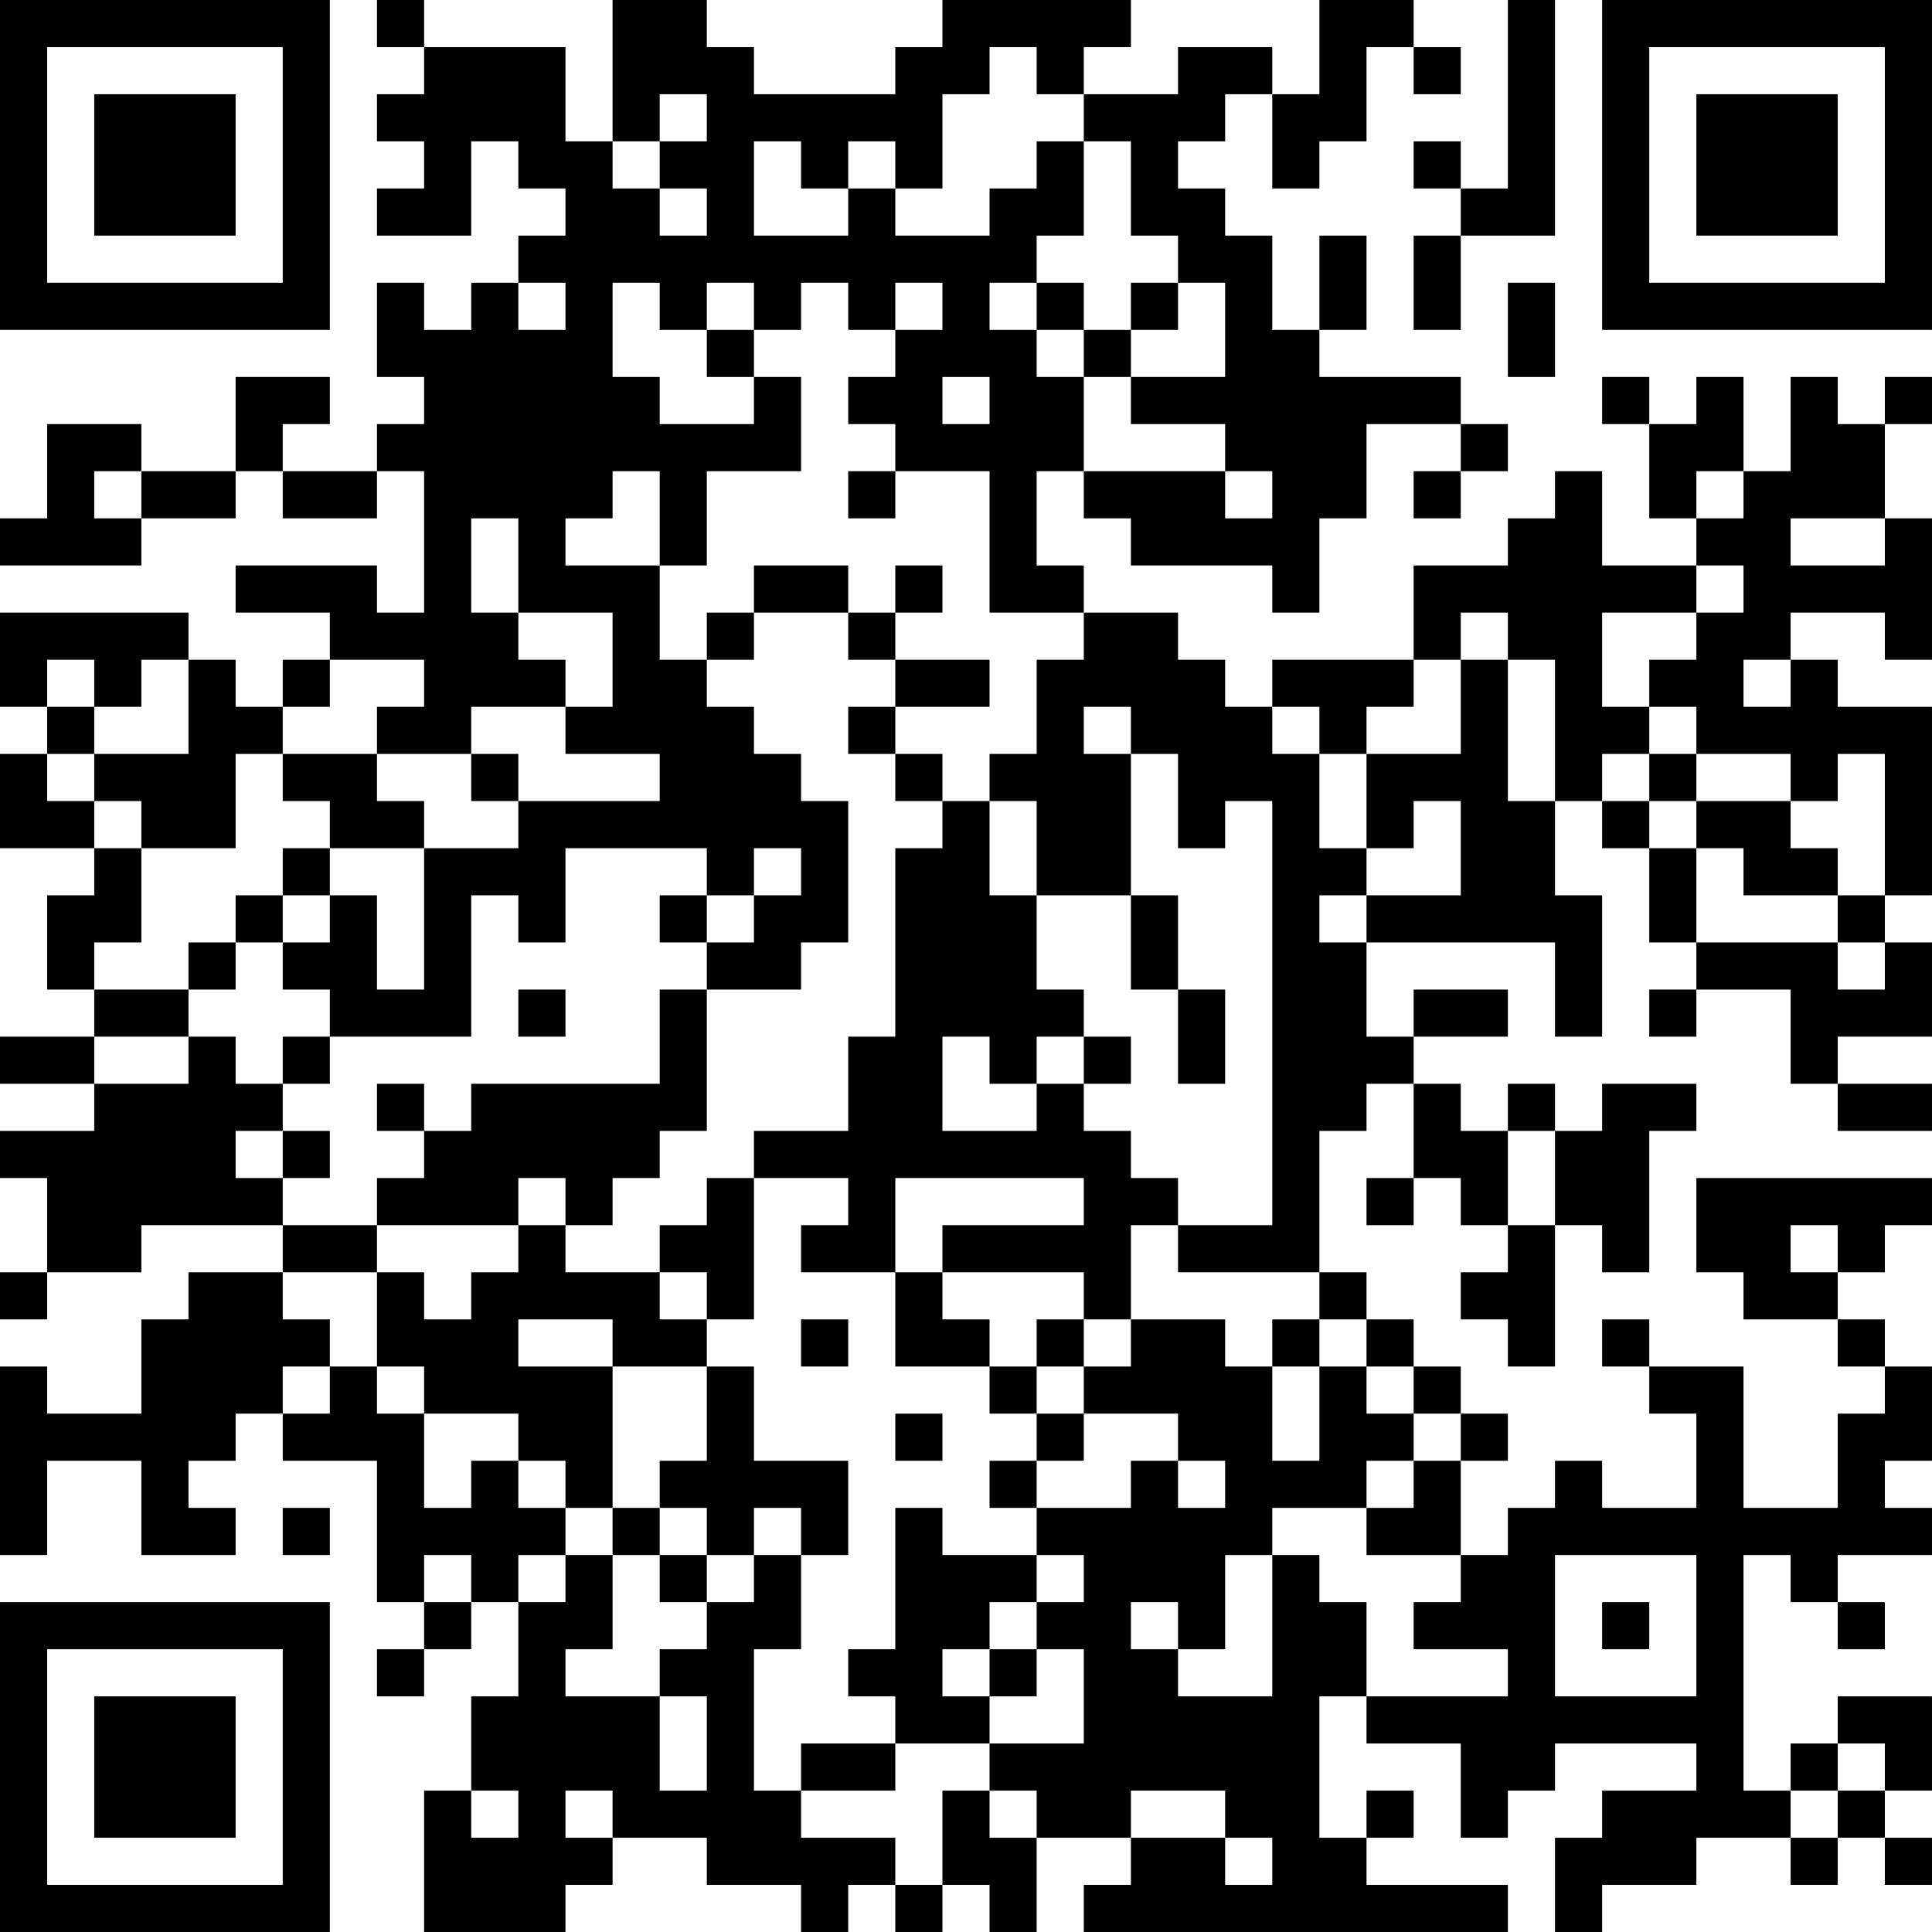 <?xml version="1.0" encoding="UTF-8"?>
<svg xmlns="http://www.w3.org/2000/svg" version="1.1" width="200" height="200" viewBox="0 0 200 200"><rect x="0" y="0" width="200" height="200" fill="#ffffff"/><g transform="scale(4.878)"><g transform="translate(0,0)"><path fill-rule="evenodd" d="M8 0L8 1L9 1L9 2L8 2L8 3L9 3L9 4L8 4L8 5L10 5L10 3L11 3L11 4L12 4L12 5L11 5L11 6L10 6L10 7L9 7L9 6L8 6L8 8L9 8L9 9L8 9L8 10L6 10L6 9L7 9L7 8L5 8L5 10L3 10L3 9L1 9L1 11L0 11L0 12L3 12L3 11L5 11L5 10L6 10L6 11L8 11L8 10L9 10L9 13L8 13L8 12L5 12L5 13L7 13L7 14L6 14L6 15L5 15L5 14L4 14L4 13L0 13L0 15L1 15L1 16L0 16L0 18L2 18L2 19L1 19L1 21L2 21L2 22L0 22L0 23L2 23L2 24L0 24L0 25L1 25L1 27L0 27L0 28L1 28L1 27L3 27L3 26L6 26L6 27L4 27L4 28L3 28L3 30L1 30L1 29L0 29L0 33L1 33L1 31L3 31L3 33L5 33L5 32L4 32L4 31L5 31L5 30L6 30L6 31L8 31L8 34L9 34L9 35L8 35L8 36L9 36L9 35L10 35L10 34L11 34L11 36L10 36L10 38L9 38L9 41L12 41L12 40L13 40L13 39L15 39L15 40L17 40L17 41L18 41L18 40L19 40L19 41L20 41L20 40L21 40L21 41L22 41L22 39L24 39L24 40L23 40L23 41L32 41L32 40L29 40L29 39L30 39L30 38L29 38L29 39L28 39L28 36L29 36L29 37L31 37L31 39L32 39L32 38L33 38L33 37L36 37L36 38L34 38L34 39L33 39L33 41L34 41L34 40L36 40L36 39L38 39L38 40L39 40L39 39L40 39L40 40L41 40L41 39L40 39L40 38L41 38L41 36L39 36L39 37L38 37L38 38L37 38L37 33L38 33L38 34L39 34L39 35L40 35L40 34L39 34L39 33L41 33L41 32L40 32L40 31L41 31L41 29L40 29L40 28L39 28L39 27L40 27L40 26L41 26L41 25L36 25L36 27L37 27L37 28L39 28L39 29L40 29L40 30L39 30L39 32L37 32L37 29L35 29L35 28L34 28L34 29L35 29L35 30L36 30L36 32L34 32L34 31L33 31L33 32L32 32L32 33L31 33L31 31L32 31L32 30L31 30L31 29L30 29L30 28L29 28L29 27L28 27L28 24L29 24L29 23L30 23L30 25L29 25L29 26L30 26L30 25L31 25L31 26L32 26L32 27L31 27L31 28L32 28L32 29L33 29L33 26L34 26L34 27L35 27L35 24L36 24L36 23L34 23L34 24L33 24L33 23L32 23L32 24L31 24L31 23L30 23L30 22L32 22L32 21L30 21L30 22L29 22L29 20L33 20L33 22L34 22L34 19L33 19L33 17L34 17L34 18L35 18L35 20L36 20L36 21L35 21L35 22L36 22L36 21L38 21L38 23L39 23L39 24L41 24L41 23L39 23L39 22L41 22L41 20L40 20L40 19L41 19L41 15L39 15L39 14L38 14L38 13L40 13L40 14L41 14L41 11L40 11L40 9L41 9L41 8L40 8L40 9L39 9L39 8L38 8L38 10L37 10L37 8L36 8L36 9L35 9L35 8L34 8L34 9L35 9L35 11L36 11L36 12L34 12L34 10L33 10L33 11L32 11L32 12L30 12L30 14L27 14L27 15L26 15L26 14L25 14L25 13L23 13L23 12L22 12L22 10L23 10L23 11L24 11L24 12L27 12L27 13L28 13L28 11L29 11L29 9L31 9L31 10L30 10L30 11L31 11L31 10L32 10L32 9L31 9L31 8L28 8L28 7L29 7L29 5L28 5L28 7L27 7L27 5L26 5L26 4L25 4L25 3L26 3L26 2L27 2L27 4L28 4L28 3L29 3L29 1L30 1L30 2L31 2L31 1L30 1L30 0L28 0L28 2L27 2L27 1L25 1L25 2L23 2L23 1L24 1L24 0L20 0L20 1L19 1L19 2L16 2L16 1L15 1L15 0L13 0L13 3L12 3L12 1L9 1L9 0ZM32 0L32 4L31 4L31 3L30 3L30 4L31 4L31 5L30 5L30 7L31 7L31 5L33 5L33 0ZM21 1L21 2L20 2L20 4L19 4L19 3L18 3L18 4L17 4L17 3L16 3L16 5L18 5L18 4L19 4L19 5L21 5L21 4L22 4L22 3L23 3L23 5L22 5L22 6L21 6L21 7L22 7L22 8L23 8L23 10L26 10L26 11L27 11L27 10L26 10L26 9L24 9L24 8L26 8L26 6L25 6L25 5L24 5L24 3L23 3L23 2L22 2L22 1ZM14 2L14 3L13 3L13 4L14 4L14 5L15 5L15 4L14 4L14 3L15 3L15 2ZM11 6L11 7L12 7L12 6ZM13 6L13 8L14 8L14 9L16 9L16 8L17 8L17 10L15 10L15 12L14 12L14 10L13 10L13 11L12 11L12 12L14 12L14 14L15 14L15 15L16 15L16 16L17 16L17 17L18 17L18 20L17 20L17 21L15 21L15 20L16 20L16 19L17 19L17 18L16 18L16 19L15 19L15 18L12 18L12 20L11 20L11 19L10 19L10 22L7 22L7 21L6 21L6 20L7 20L7 19L8 19L8 21L9 21L9 18L11 18L11 17L14 17L14 16L12 16L12 15L13 15L13 13L11 13L11 11L10 11L10 13L11 13L11 14L12 14L12 15L10 15L10 16L8 16L8 15L9 15L9 14L7 14L7 15L6 15L6 16L5 16L5 18L3 18L3 17L2 17L2 16L4 16L4 14L3 14L3 15L2 15L2 14L1 14L1 15L2 15L2 16L1 16L1 17L2 17L2 18L3 18L3 20L2 20L2 21L4 21L4 22L2 22L2 23L4 23L4 22L5 22L5 23L6 23L6 24L5 24L5 25L6 25L6 26L8 26L8 27L6 27L6 28L7 28L7 29L6 29L6 30L7 30L7 29L8 29L8 30L9 30L9 32L10 32L10 31L11 31L11 32L12 32L12 33L11 33L11 34L12 34L12 33L13 33L13 35L12 35L12 36L14 36L14 38L15 38L15 36L14 36L14 35L15 35L15 34L16 34L16 33L17 33L17 35L16 35L16 38L17 38L17 39L19 39L19 40L20 40L20 38L21 38L21 39L22 39L22 38L21 38L21 37L23 37L23 35L22 35L22 34L23 34L23 33L22 33L22 32L24 32L24 31L25 31L25 32L26 32L26 31L25 31L25 30L23 30L23 29L24 29L24 28L26 28L26 29L27 29L27 31L28 31L28 29L29 29L29 30L30 30L30 31L29 31L29 32L27 32L27 33L26 33L26 35L25 35L25 34L24 34L24 35L25 35L25 36L27 36L27 33L28 33L28 34L29 34L29 36L32 36L32 35L30 35L30 34L31 34L31 33L29 33L29 32L30 32L30 31L31 31L31 30L30 30L30 29L29 29L29 28L28 28L28 27L25 27L25 26L27 26L27 17L26 17L26 18L25 18L25 16L24 16L24 15L23 15L23 16L24 16L24 19L22 19L22 17L21 17L21 16L22 16L22 14L23 14L23 13L21 13L21 10L19 10L19 9L18 9L18 8L19 8L19 7L20 7L20 6L19 6L19 7L18 7L18 6L17 6L17 7L16 7L16 6L15 6L15 7L14 7L14 6ZM22 6L22 7L23 7L23 8L24 8L24 7L25 7L25 6L24 6L24 7L23 7L23 6ZM32 6L32 8L33 8L33 6ZM15 7L15 8L16 8L16 7ZM20 8L20 9L21 9L21 8ZM2 10L2 11L3 11L3 10ZM18 10L18 11L19 11L19 10ZM36 10L36 11L37 11L37 10ZM38 11L38 12L40 12L40 11ZM16 12L16 13L15 13L15 14L16 14L16 13L18 13L18 14L19 14L19 15L18 15L18 16L19 16L19 17L20 17L20 18L19 18L19 22L18 22L18 24L16 24L16 25L15 25L15 26L14 26L14 27L12 27L12 26L13 26L13 25L14 25L14 24L15 24L15 21L14 21L14 23L10 23L10 24L9 24L9 23L8 23L8 24L9 24L9 25L8 25L8 26L11 26L11 27L10 27L10 28L9 28L9 27L8 27L8 29L9 29L9 30L11 30L11 31L12 31L12 32L13 32L13 33L14 33L14 34L15 34L15 33L16 33L16 32L17 32L17 33L18 33L18 31L16 31L16 29L15 29L15 28L16 28L16 25L18 25L18 26L17 26L17 27L19 27L19 29L21 29L21 30L22 30L22 31L21 31L21 32L22 32L22 31L23 31L23 30L22 30L22 29L23 29L23 28L24 28L24 26L25 26L25 25L24 25L24 24L23 24L23 23L24 23L24 22L23 22L23 21L22 21L22 19L21 19L21 17L20 17L20 16L19 16L19 15L21 15L21 14L19 14L19 13L20 13L20 12L19 12L19 13L18 13L18 12ZM36 12L36 13L34 13L34 15L35 15L35 16L34 16L34 17L35 17L35 18L36 18L36 20L39 20L39 21L40 21L40 20L39 20L39 19L40 19L40 16L39 16L39 17L38 17L38 16L36 16L36 15L35 15L35 14L36 14L36 13L37 13L37 12ZM31 13L31 14L30 14L30 15L29 15L29 16L28 16L28 15L27 15L27 16L28 16L28 18L29 18L29 19L28 19L28 20L29 20L29 19L31 19L31 17L30 17L30 18L29 18L29 16L31 16L31 14L32 14L32 17L33 17L33 14L32 14L32 13ZM37 14L37 15L38 15L38 14ZM6 16L6 17L7 17L7 18L6 18L6 19L5 19L5 20L4 20L4 21L5 21L5 20L6 20L6 19L7 19L7 18L9 18L9 17L8 17L8 16ZM10 16L10 17L11 17L11 16ZM35 16L35 17L36 17L36 18L37 18L37 19L39 19L39 18L38 18L38 17L36 17L36 16ZM14 19L14 20L15 20L15 19ZM24 19L24 21L25 21L25 23L26 23L26 21L25 21L25 19ZM11 21L11 22L12 22L12 21ZM6 22L6 23L7 23L7 22ZM20 22L20 24L22 24L22 23L23 23L23 22L22 22L22 23L21 23L21 22ZM6 24L6 25L7 25L7 24ZM32 24L32 26L33 26L33 24ZM11 25L11 26L12 26L12 25ZM19 25L19 27L20 27L20 28L21 28L21 29L22 29L22 28L23 28L23 27L20 27L20 26L23 26L23 25ZM38 26L38 27L39 27L39 26ZM14 27L14 28L15 28L15 27ZM11 28L11 29L13 29L13 32L14 32L14 33L15 33L15 32L14 32L14 31L15 31L15 29L13 29L13 28ZM17 28L17 29L18 29L18 28ZM27 28L27 29L28 29L28 28ZM19 30L19 31L20 31L20 30ZM6 32L6 33L7 33L7 32ZM19 32L19 35L18 35L18 36L19 36L19 37L17 37L17 38L19 38L19 37L21 37L21 36L22 36L22 35L21 35L21 34L22 34L22 33L20 33L20 32ZM9 33L9 34L10 34L10 33ZM33 33L33 36L36 36L36 33ZM34 34L34 35L35 35L35 34ZM20 35L20 36L21 36L21 35ZM39 37L39 38L38 38L38 39L39 39L39 38L40 38L40 37ZM10 38L10 39L11 39L11 38ZM12 38L12 39L13 39L13 38ZM24 38L24 39L26 39L26 40L27 40L27 39L26 39L26 38ZM0 0L0 7L7 7L7 0ZM1 1L1 6L6 6L6 1ZM2 2L2 5L5 5L5 2ZM34 0L34 7L41 7L41 0ZM35 1L35 6L40 6L40 1ZM36 2L36 5L39 5L39 2ZM0 34L0 41L7 41L7 34ZM1 35L1 40L6 40L6 35ZM2 36L2 39L5 39L5 36Z" fill="#000000"/></g></g></svg>
